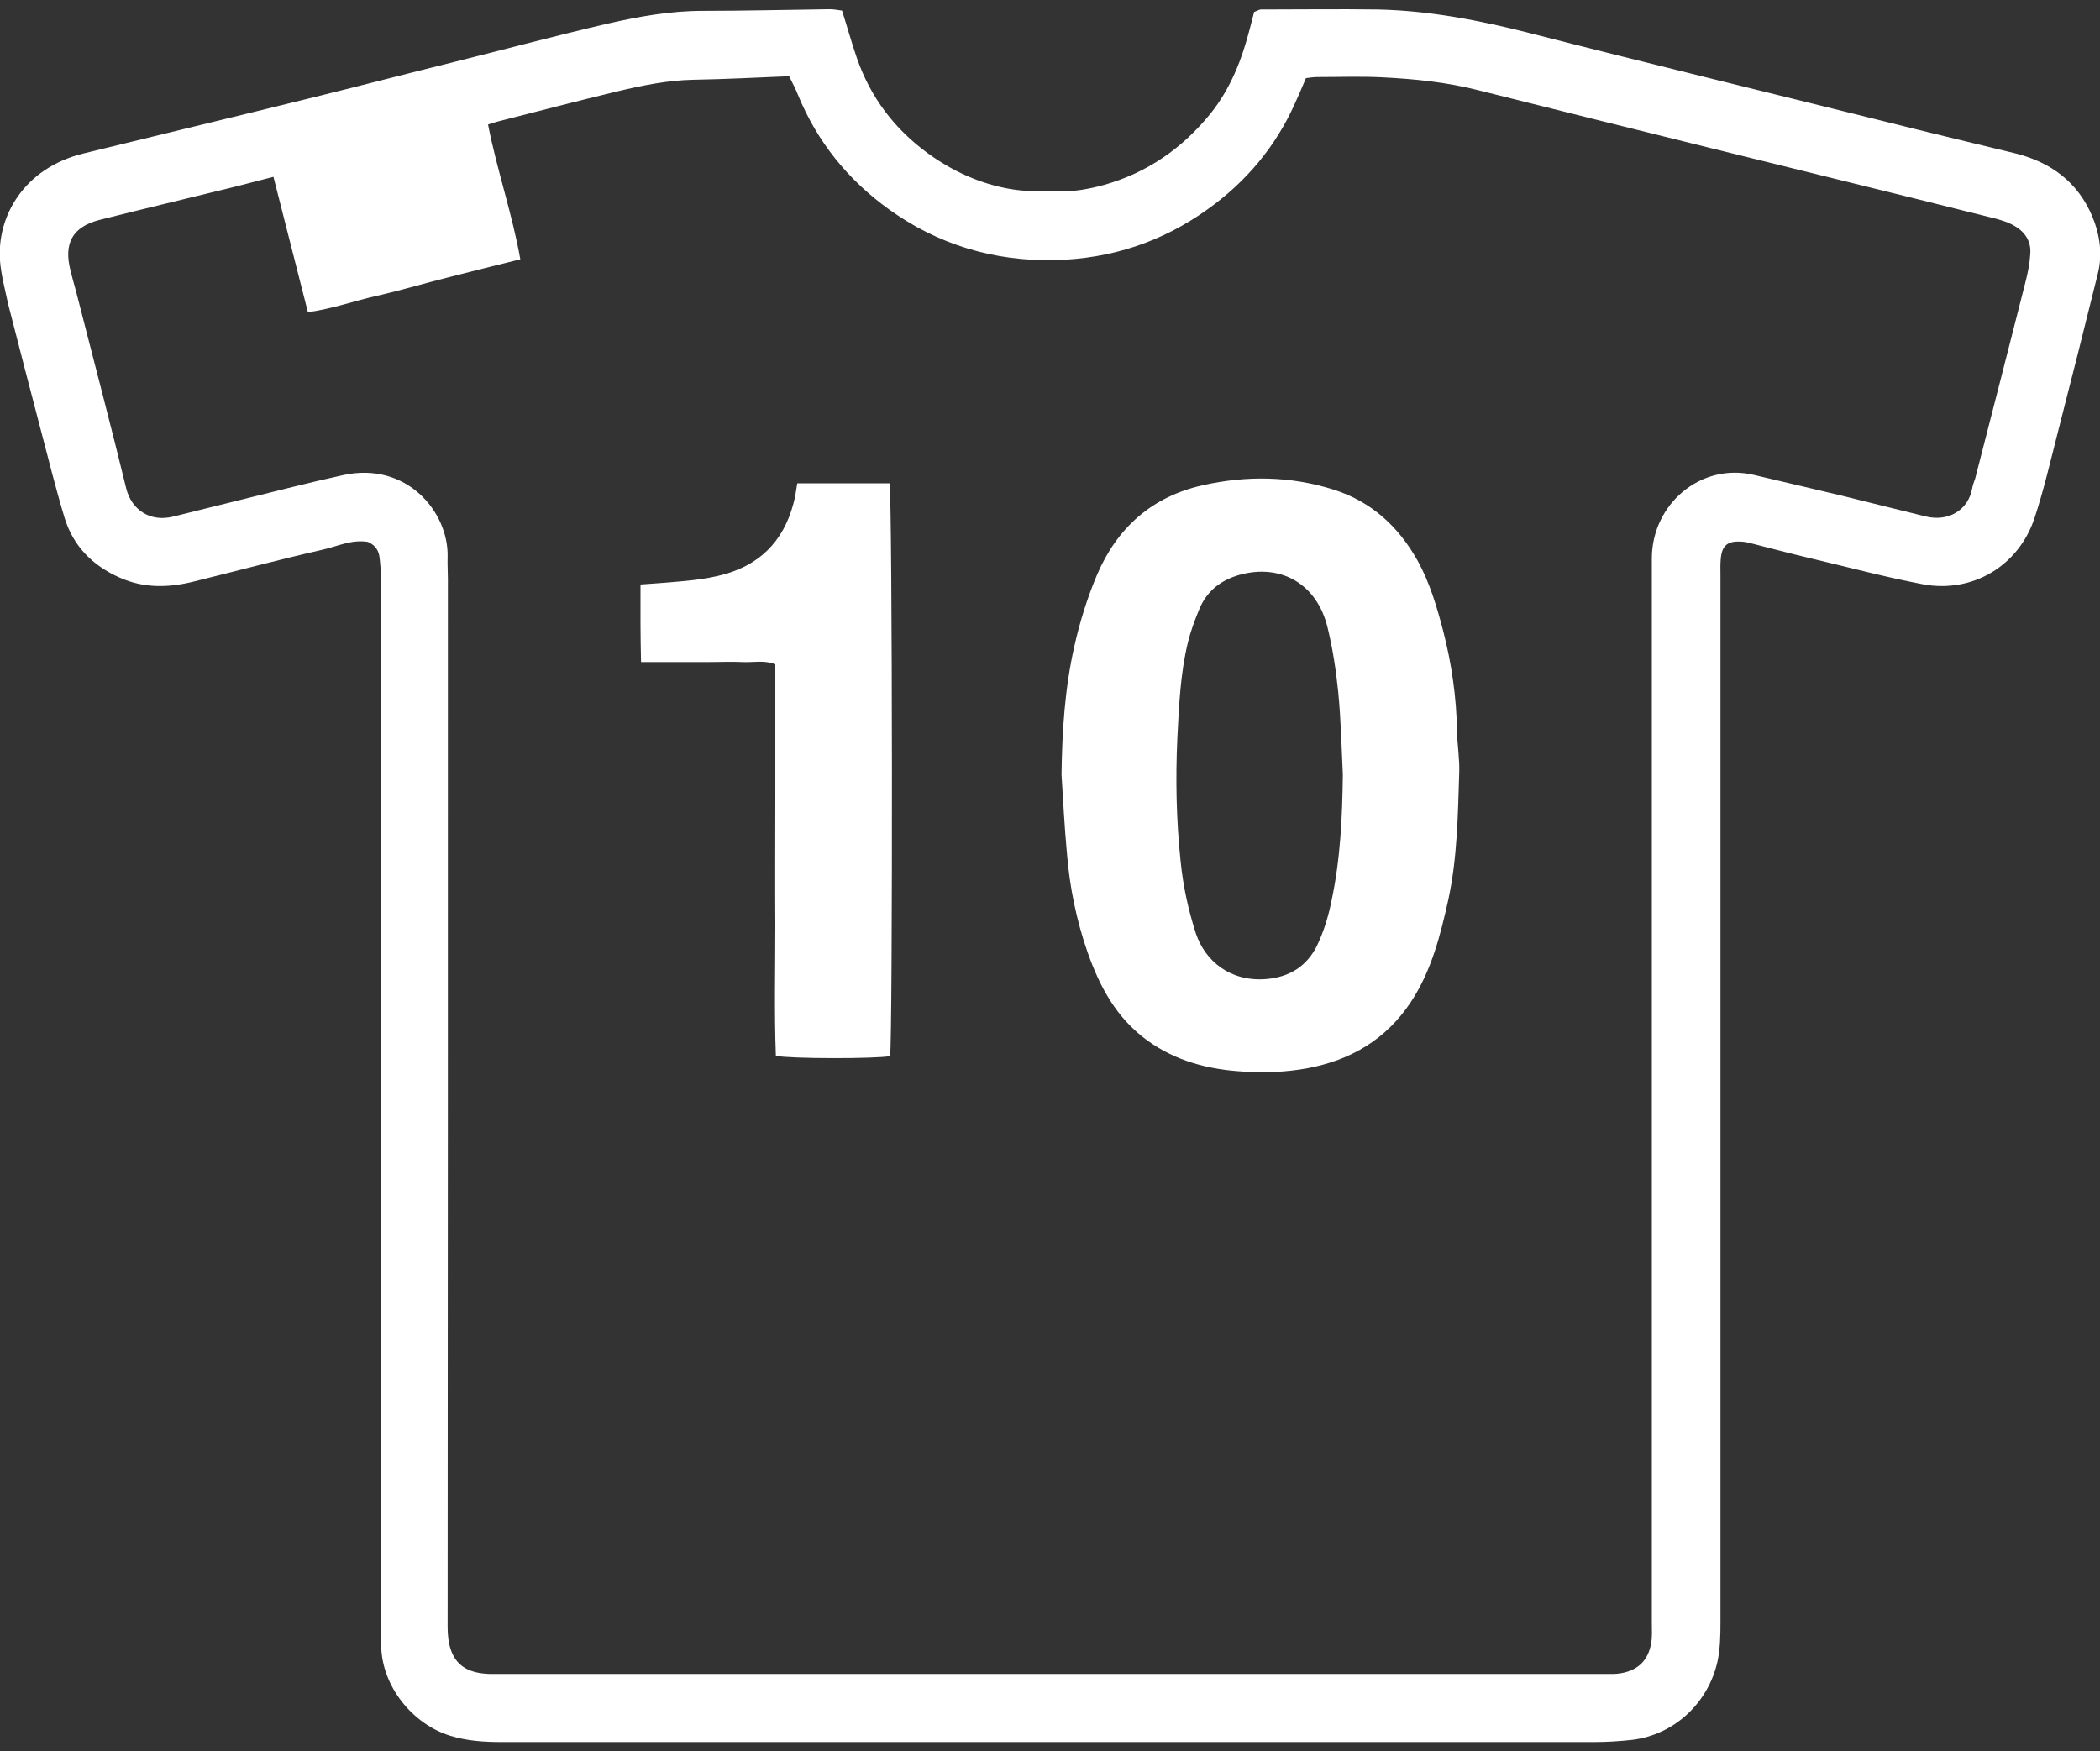 <?xml version="1.0" encoding="utf-8"?>
<!-- Generator: Adobe Illustrator 25.4.1, SVG Export Plug-In . SVG Version: 6.00 Build 0)  -->
<svg version="1.1" id="Capa_1" xmlns="http://www.w3.org/2000/svg" xmlns:xlink="http://www.w3.org/1999/xlink" x="0px" y="0px"
	 viewBox="0 0 77.41 64.56" style="enable-background:new 0 0 77.41 64.56;" xml:space="preserve">
<rect x="0" y="0" width="77.41" height="64.56" fill="#333333" stroke="none"/>
<style type="text/css">
	.st0{fill:#FFFFFF;}
</style>
<g>
	<path class="st0" d="M13.56,19.98c-0.6-0.1-1.13,0.17-1.68,0.29c-1.58,0.36-3.15,0.78-4.73,1.17c-0.92,0.23-1.83,0.26-2.73-0.14
		c-1-0.44-1.72-1.16-2.04-2.21c-0.33-1.09-0.6-2.19-0.89-3.29c-0.4-1.53-0.8-3.06-1.19-4.59C0.19,10.68,0.04,10.15,0,9.61
		C-0.12,7.98,0.88,6.2,3.07,5.66c2.86-0.7,5.73-1.39,8.6-2.1c1.7-0.42,3.39-0.86,5.09-1.28c1.88-0.47,3.75-0.97,5.64-1.41
		c1.15-0.26,2.31-0.47,3.5-0.47c1.56,0,3.13-0.04,4.69-0.06c0.14,0,0.29,0.03,0.45,0.05c0.19,0.6,0.35,1.18,0.55,1.76
		c0.5,1.44,1.38,2.6,2.61,3.5c0.92,0.67,1.94,1.13,3.05,1.32c0.57,0.1,1.17,0.08,1.76,0.09c0.57,0.01,1.13-0.09,1.68-0.24
		c1.6-0.45,2.89-1.35,3.93-2.63c0.74-0.92,1.16-2,1.45-3.13c0.05-0.2,0.11-0.41,0.16-0.62c0.09-0.03,0.17-0.08,0.24-0.09
		c1.44,0,2.88-0.02,4.31,0c1.91,0.04,3.76,0.4,5.61,0.87c4.37,1.12,8.75,2.18,13.13,3.27c1.59,0.4,3.19,0.78,4.79,1.17
		c1.3,0.33,2.29,1.06,2.82,2.33c0.28,0.68,0.38,1.39,0.2,2.1c-0.49,1.98-0.99,3.97-1.5,5.95c-0.26,1.02-0.5,2.05-0.83,3.05
		c-0.58,1.77-2.29,2.8-4.13,2.45c-1.41-0.27-2.79-0.64-4.19-0.97c-0.72-0.17-1.43-0.36-2.14-0.54c-0.12-0.03-0.25-0.06-0.37-0.06
		c-0.49-0.03-0.7,0.15-0.74,0.64c-0.02,0.21-0.01,0.42-0.01,0.63c0,12.86,0,25.72,0,38.57c0,0.48-0.01,0.98-0.11,1.45
		c-0.34,1.52-1.58,2.7-3.15,2.89c-0.46,0.05-0.93,0.08-1.39,0.08c-13.43,0-26.86,0-40.29,0c-0.63,0-1.26-0.04-1.88-0.23
		c-1.37-0.42-2.54-1.81-2.55-3.36c0-0.27-0.01-0.55-0.01-0.82c0-12.84,0-25.67,0-38.51c0-0.25-0.02-0.51-0.05-0.76
		C13.96,20.32,13.86,20.11,13.56,19.98z M10.08,6.52C9.57,6.65,9.1,6.77,8.64,6.89C6.98,7.3,5.32,7.69,3.66,8.11
		C2.67,8.37,2.34,8.97,2.6,9.98c0.09,0.37,0.2,0.73,0.29,1.1c0.59,2.31,1.2,4.61,1.76,6.92c0.2,0.81,0.89,1.25,1.72,1.05
		c0.86-0.21,1.72-0.43,2.58-0.64c1.23-0.3,2.45-0.62,3.69-0.89c2.34-0.52,3.9,1.35,3.86,3.01c-0.01,0.27,0.01,0.55,0.01,0.82
		c0,12.88,0,25.76-0.01,38.64c0,1.35,0.66,1.75,1.72,1.73c0.02,0,0.04,0,0.06,0c13.62,0,27.24,0,40.86,0c0.21,0,0.43,0.01,0.63-0.03
		c0.61-0.11,0.98-0.47,1.09-1.08c0.05-0.25,0.03-0.51,0.03-0.76c0-12.84,0-25.68,0-38.52c0-0.25,0-0.51,0-0.76
		c0.01-1.97,1.79-3.52,3.76-3.06c1.09,0.26,2.18,0.51,3.26,0.77c1.02,0.25,2.04,0.51,3.07,0.76c0.85,0.21,1.58-0.24,1.72-1.04
		c0.02-0.12,0.07-0.24,0.11-0.36c0.62-2.41,1.24-4.82,1.85-7.23c0.09-0.35,0.16-0.7,0.18-1.05c0.04-0.5-0.23-0.85-0.65-1.07
		c-0.18-0.1-0.39-0.16-0.59-0.22c-1.04-0.26-2.09-0.52-3.13-0.78c-2.5-0.62-4.99-1.23-7.49-1.85c-2.82-0.7-5.65-1.4-8.47-2.11
		c-1.17-0.3-2.36-0.42-3.56-0.48c-0.8-0.04-1.61-0.01-2.41-0.01c-0.14,0-0.28,0.03-0.4,0.04C48,3.22,47.87,3.51,47.74,3.8
		c-0.71,1.6-1.81,2.91-3.23,3.92c-1.67,1.2-3.55,1.82-5.62,1.87c-2.25,0.05-4.31-0.57-6.12-1.87c-1.5-1.08-2.64-2.48-3.35-4.21
		c-0.09-0.23-0.21-0.45-0.33-0.7c-1.21,0.05-2.37,0.11-3.53,0.13c-0.96,0.02-1.88,0.21-2.81,0.43c-1.46,0.35-2.9,0.73-4.36,1.1
		c-0.13,0.03-0.26,0.08-0.4,0.12c0.33,1.69,0.89,3.28,1.19,4.97c-0.92,0.23-1.78,0.44-2.63,0.66c-0.88,0.22-1.75,0.48-2.63,0.68
		c-0.85,0.19-1.68,0.49-2.57,0.61C10.92,9.81,10.5,8.18,10.08,6.52z"/>
	<path class="st0" d="M39.13,28.56c0.02-1.59,0.12-3.17,0.47-4.72c0.2-0.9,0.48-1.8,0.84-2.65c0.74-1.73,2.02-2.88,3.9-3.3
		c1.62-0.36,3.22-0.34,4.81,0.16c1.4,0.44,2.4,1.36,3.11,2.63c0.44,0.8,0.7,1.67,0.93,2.55c0.32,1.23,0.5,2.48,0.52,3.75
		c0.01,0.51,0.1,1.01,0.08,1.52c-0.05,1.56-0.07,3.13-0.4,4.66c-0.29,1.31-0.62,2.63-1.38,3.78c-0.92,1.39-2.22,2.15-3.83,2.45
		c-0.77,0.14-1.55,0.17-2.33,0.12c-1.28-0.07-2.5-0.38-3.56-1.15c-1.13-0.82-1.75-1.97-2.2-3.25c-0.41-1.18-0.66-2.4-0.76-3.64
		C39.24,30.5,39.19,29.53,39.13,28.56z M49.5,28.56c-0.05-1.01-0.07-2.03-0.17-3.04c-0.08-0.79-0.2-1.59-0.39-2.37
		c-0.38-1.61-1.72-2.39-3.27-1.95c-0.69,0.2-1.2,0.61-1.47,1.28c-0.16,0.39-0.31,0.79-0.41,1.2c-0.28,1.15-0.33,2.34-0.39,3.52
		c-0.07,1.52-0.04,3.04,0.12,4.56c0.09,0.9,0.28,1.78,0.56,2.65c0.34,1.02,1.26,1.79,2.58,1.69c0.89-0.07,1.53-0.49,1.9-1.26
		c0.24-0.51,0.41-1.06,0.52-1.62C49.41,31.69,49.48,30.13,49.5,28.56z"/>
	<path class="st0" d="M29.39,17.82c1.18,0,2.29,0,3.4,0c0.11,0.52,0.12,20.53,0.02,21.12c-0.54,0.1-3.64,0.1-4.21-0.01
		c-0.06-1.59-0.02-3.19-0.02-4.79c-0.01-1.61,0-3.22,0-4.82c0-1.61,0-3.21,0-4.83c-0.41-0.16-0.81-0.06-1.2-0.08
		c-0.42-0.02-0.85,0-1.27,0c-0.4,0-0.8,0-1.21,0c-0.4,0-0.8,0-1.27,0c-0.01-0.49-0.02-0.94-0.02-1.4c0-0.46,0-0.93,0-1.46
		c0.25-0.02,0.47-0.03,0.7-0.05c0.82-0.07,1.64-0.11,2.44-0.34c1.44-0.42,2.25-1.41,2.56-2.85C29.33,18.16,29.36,18.02,29.39,17.82z
		"/>
</g>
</svg>
